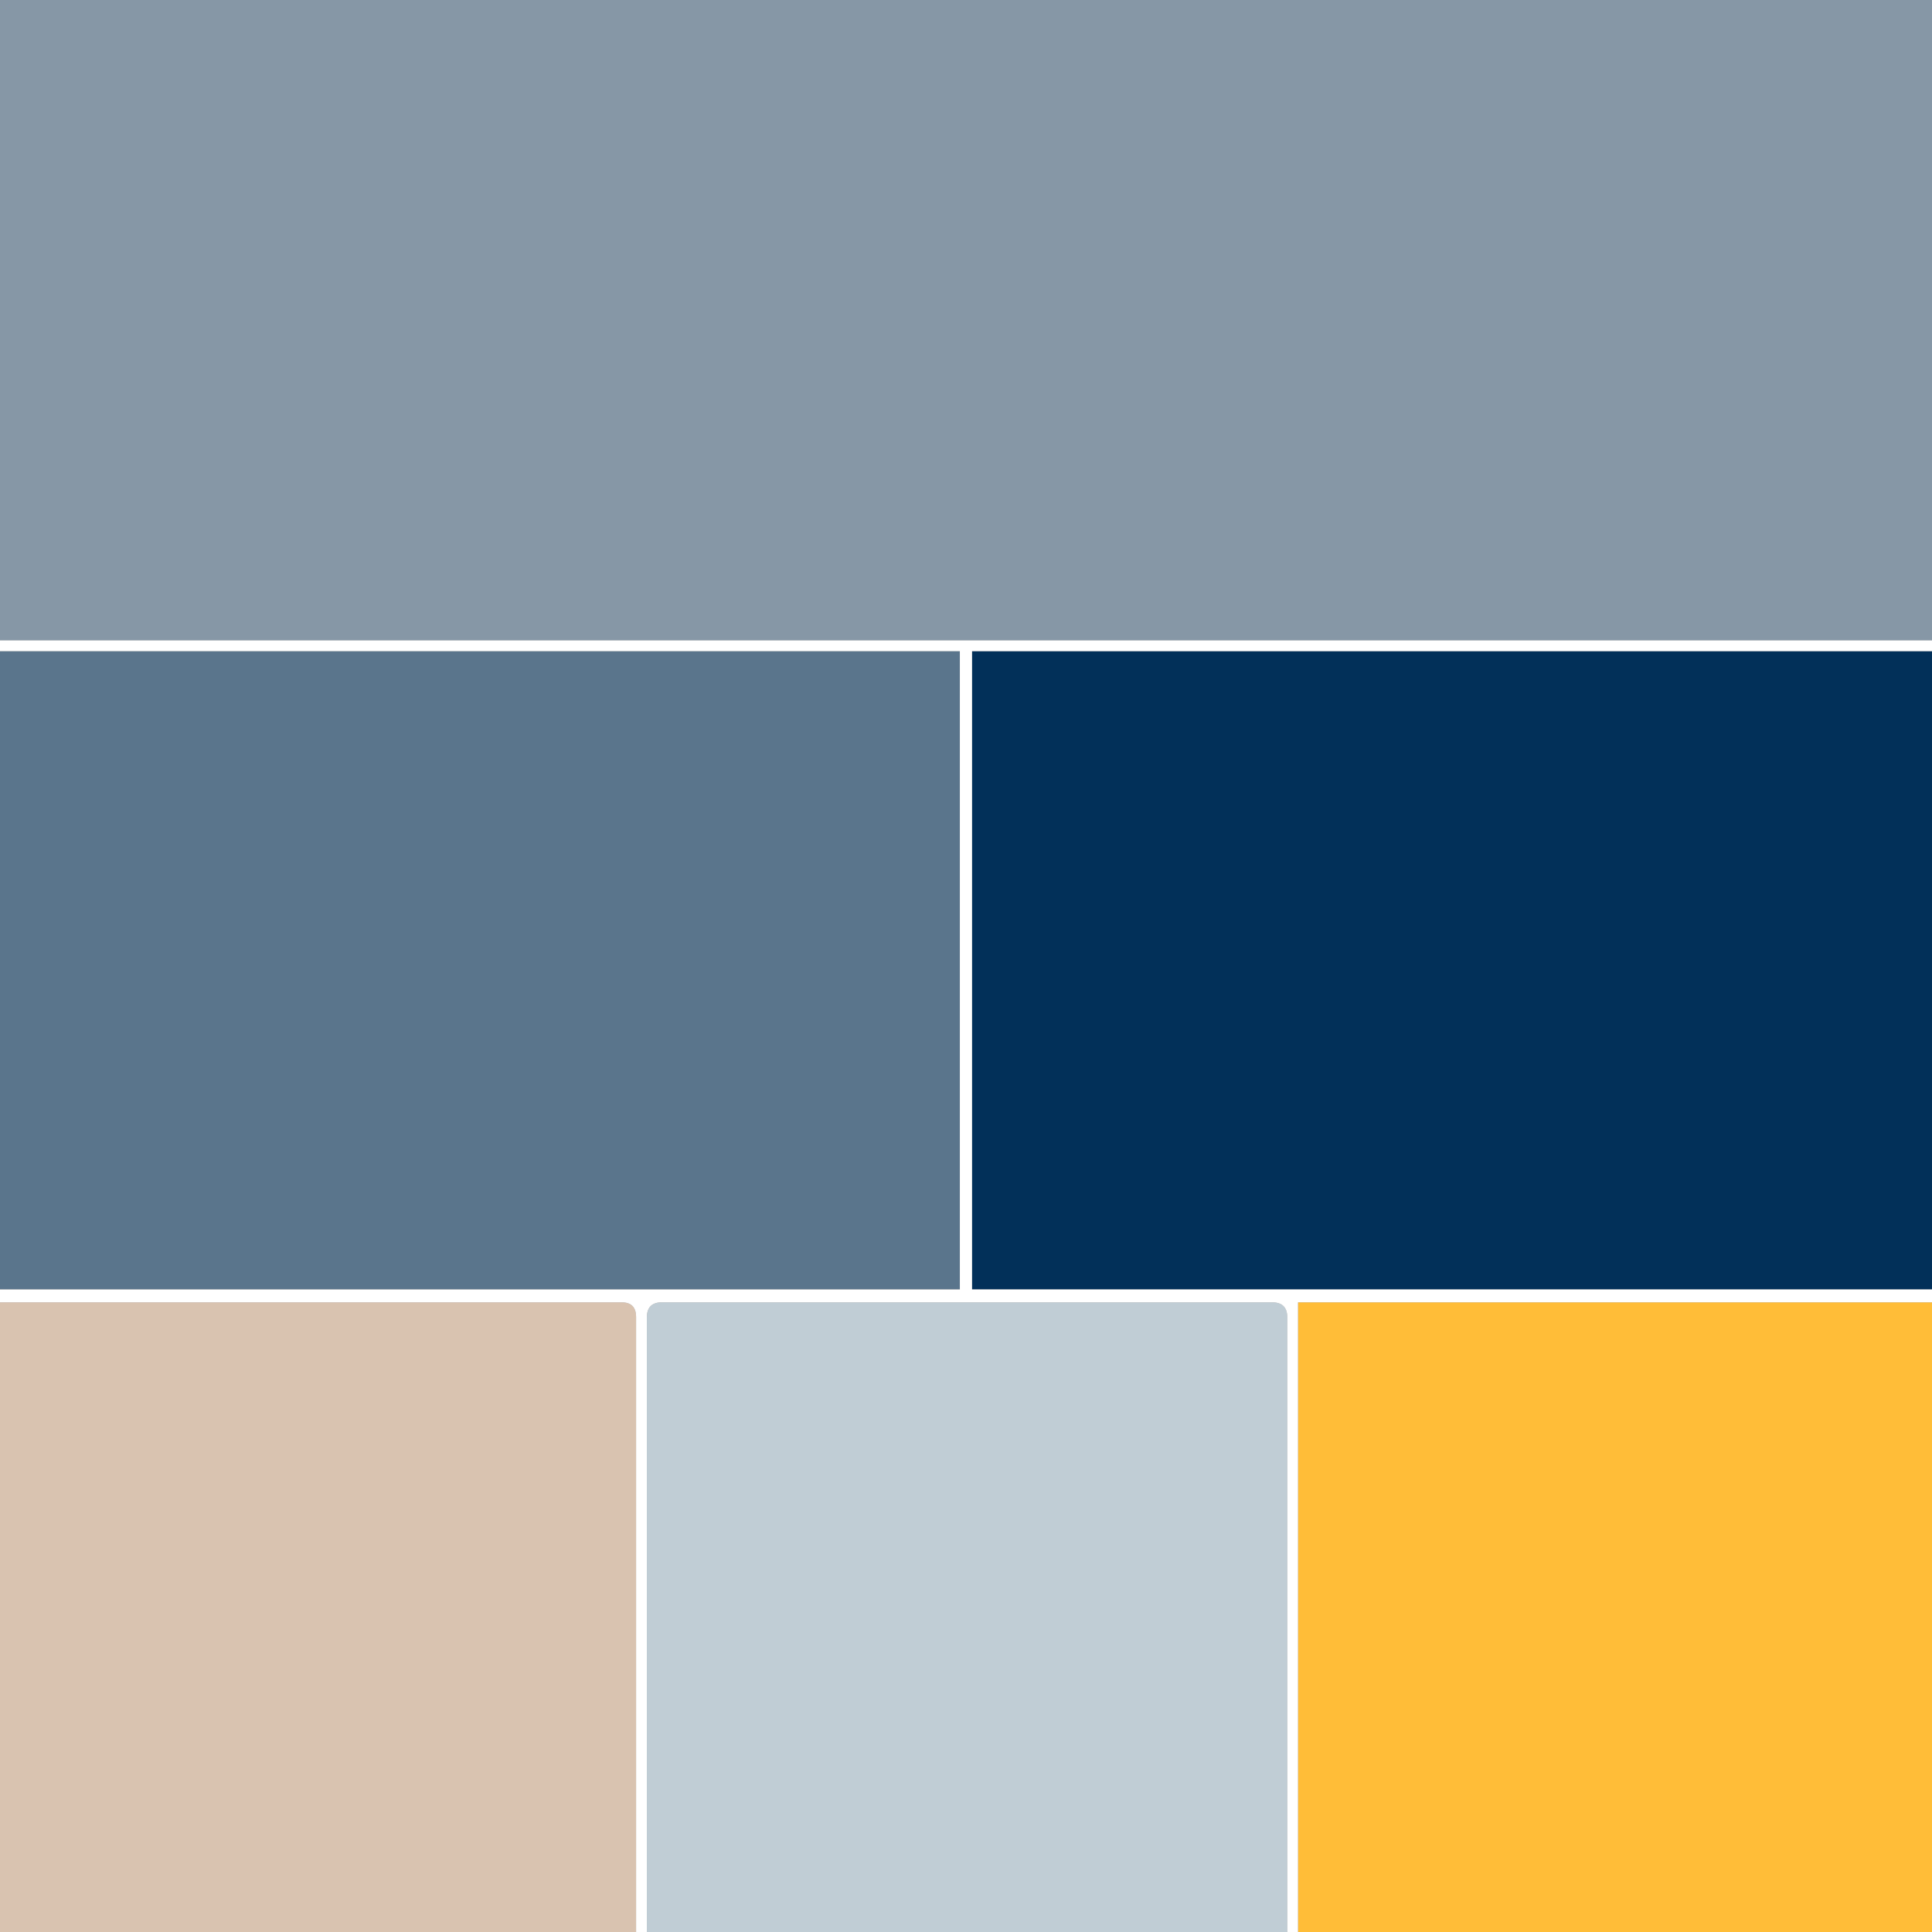 <?xml version="1.0" encoding="UTF-8"?>
<svg id="Layer_1" data-name="Layer 1" xmlns="http://www.w3.org/2000/svg" viewBox="0 0 899 899">
  <rect x="0" y="0" width="899" height="899" fill="#808080" stroke="none"/>
  <defs>
    <style>
      .cls-1 {
        fill: #023059;
      }

      .cls-2 {
        fill: #fff;
      }

      .cls-3 {
        fill: #ffbd38;
      }

      .cls-4 {
        fill: #c0cdd5;
      }

      .cls-5 {
        fill: #d9c3b0;
      }

      .cls-6 {
        fill: #8697a6;
      }

      .cls-7 {
        fill: #5a758c;
      }
    </style>
  </defs>
  <path class="cls-6" d="m0,298V0c299.67,0,599.33,0,899,0,0,99.33,0,198.67,0,298H0Z"/>
  <path class="cls-7" d="m0,600v-297h446.65v297H0Z"/>
  <path class="cls-1" d="m899,303v297h-446.7v-297h446.7Z"/>
  <path class="cls-4" d="m599,899h-298v-37.92c0-82.66,0-165.33,0-247.99q0-7.09,6.97-7.09c94.66,0,189.32,0,283.99,0q7.04,0,7.05,7.01c0,95.33,0,190.66,0,285.99Z"/>
  <path class="cls-5" d="m296,899H0v-293c96.43,0,192.86,0,289.29,0q6.7,0,6.71,6.8c0,95.4,0,190.8,0,286.2Z"/>
  <path class="cls-3" d="m899,606v293h-295v-293h295Z"/>
  <path class="cls-2" d="m899,606h-295v293h-5c0-95.33,0-190.66,0-285.99q0-7.01-7.05-7.01c-94.66,0-189.32,0-283.99,0q-6.96,0-6.97,7.09c0,82.66,0,165.33,0,247.99v37.92h-5c0-95.4,0-190.8,0-286.2q0-6.8-6.71-6.8c-96.43,0-192.86,0-289.29,0v-6h446.65v-297H0v-5h899v5h-446.7v297h446.7v6Z"/>
</svg>